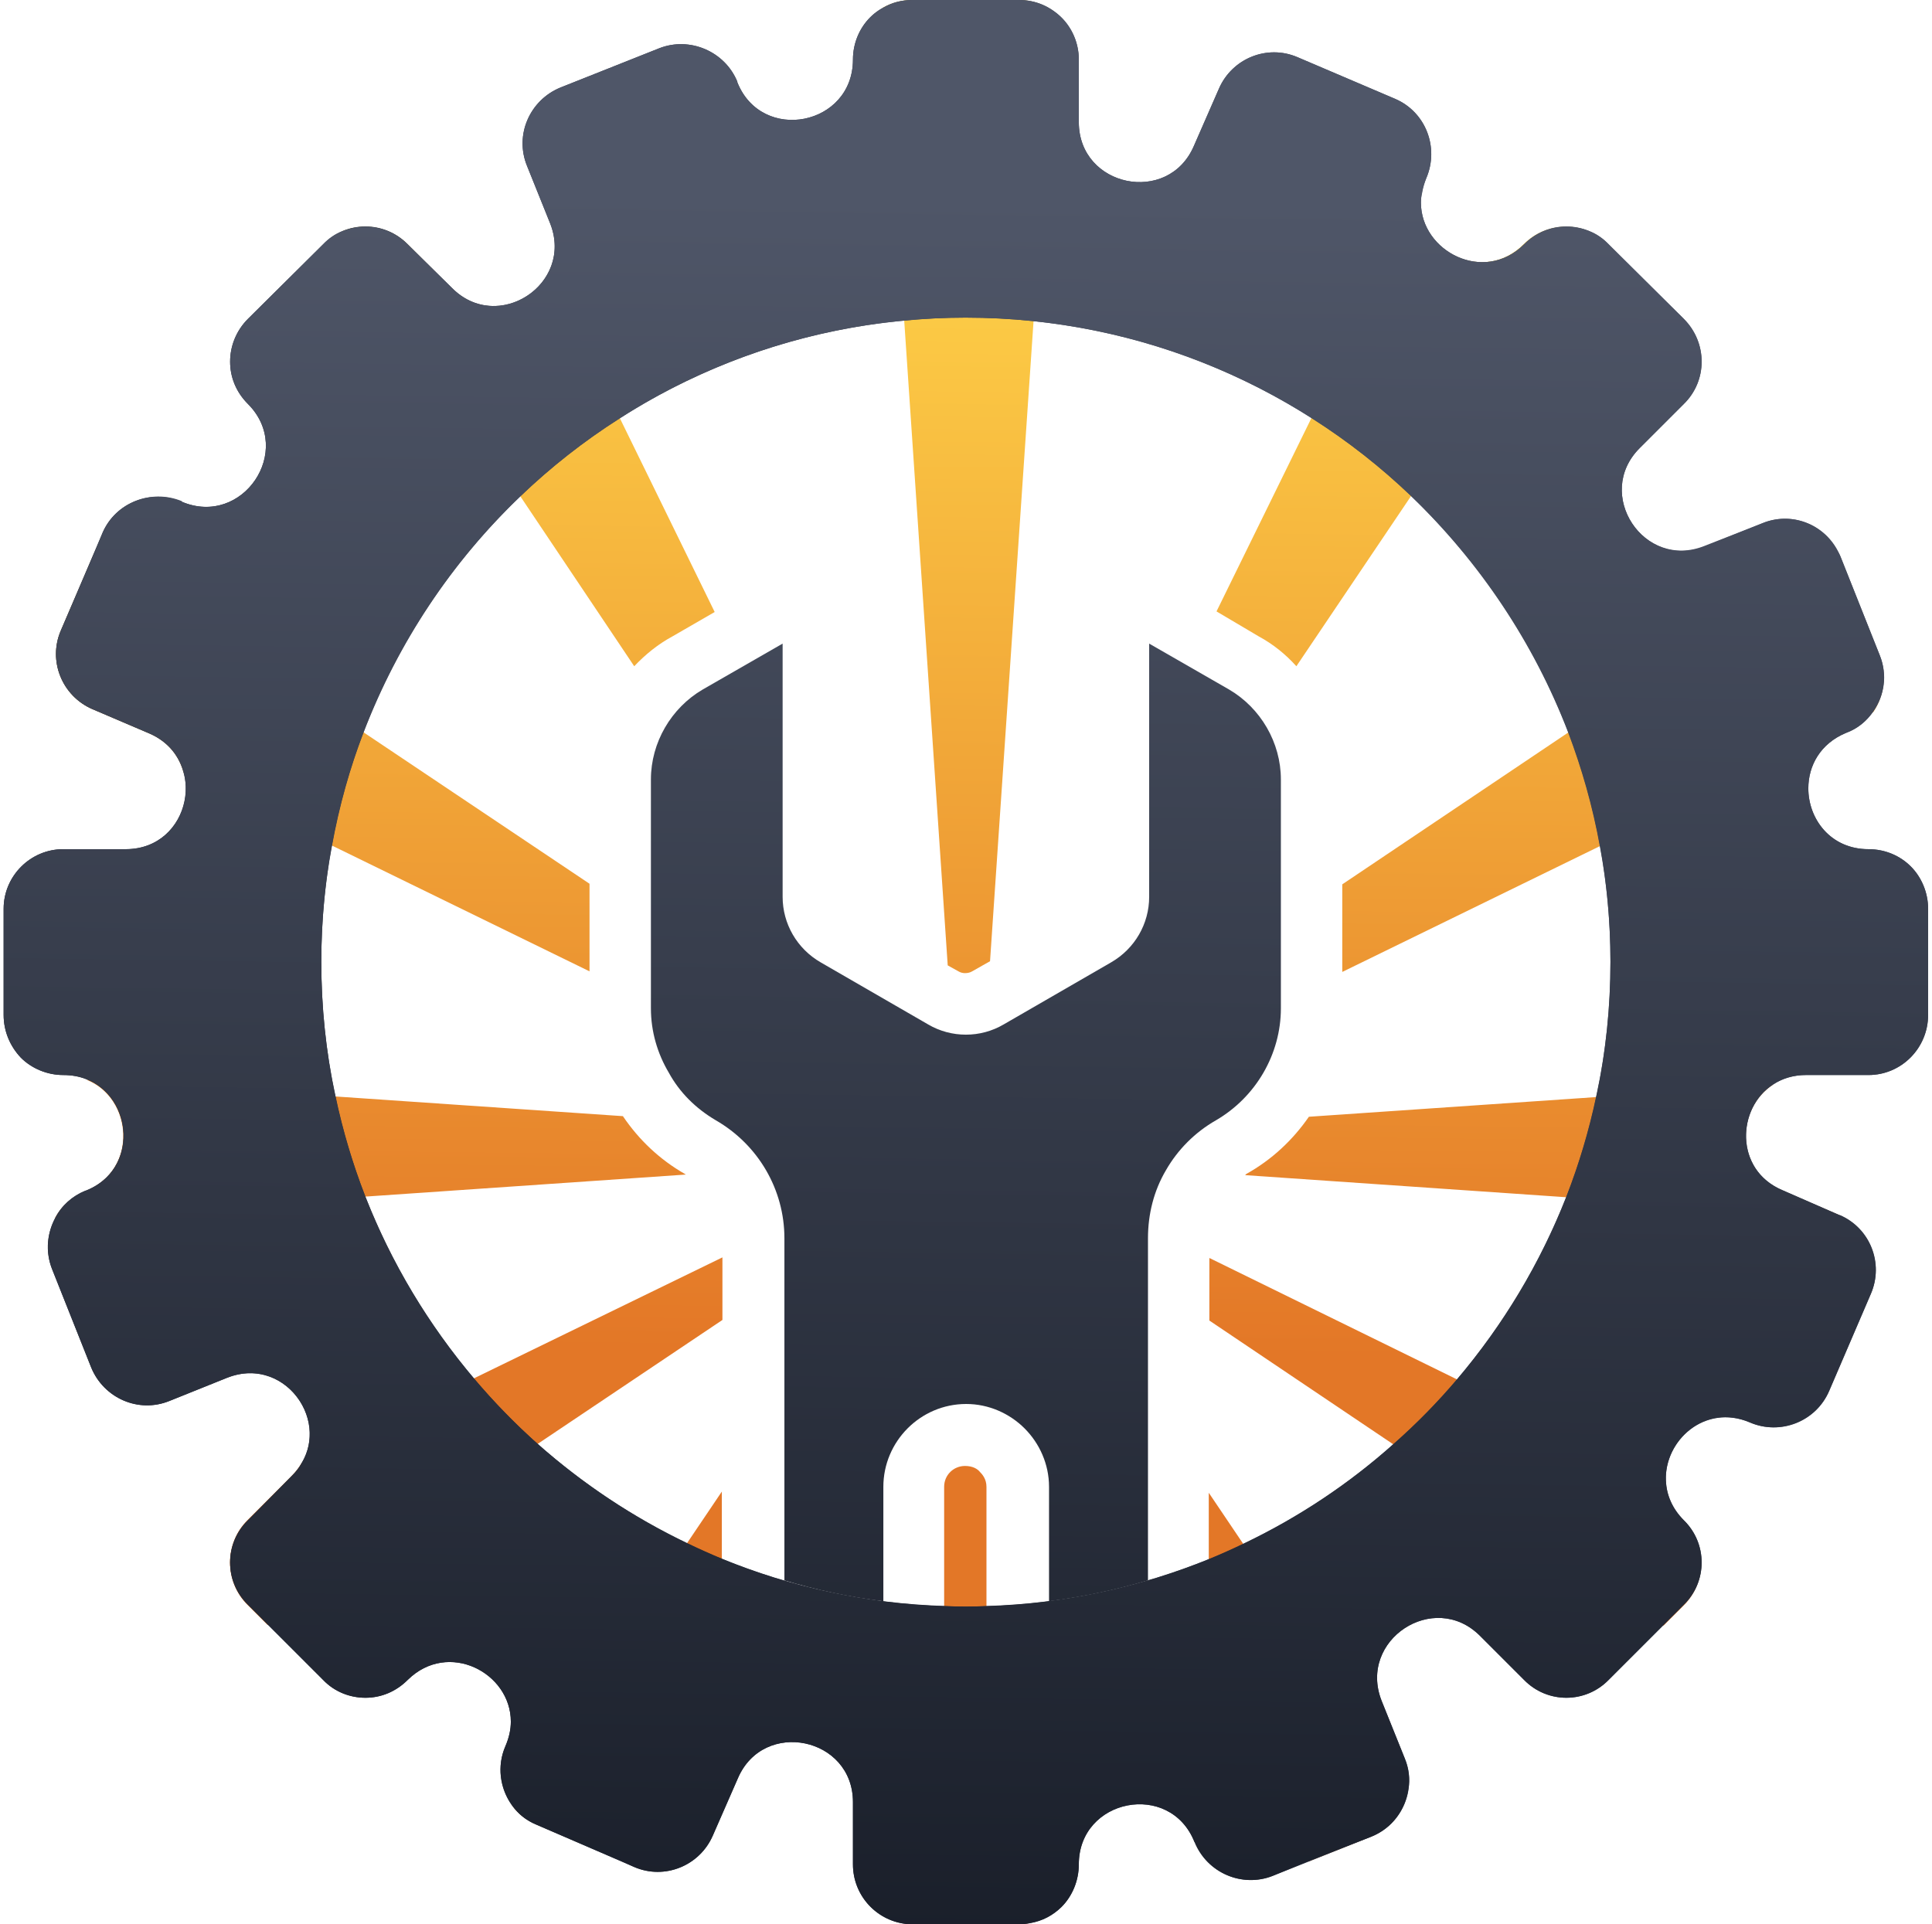 <svg width="257" height="256" viewBox="0 0 257 256" fill="none" xmlns="http://www.w3.org/2000/svg">
<path d="M48.373 97.437L12.617 73.415L8.098 83.88C6.353 87.923 8.256 92.601 12.299 94.345L19.91 97.596C22.448 98.706 23.875 100.688 24.43 102.828L44.171 112.5L78.42 129.229V117.575L48.373 97.437ZM91.105 156.185C87.775 154.282 85.001 151.666 82.86 148.494L44.646 145.878L11.507 143.658C17.611 146.037 18.483 155.63 11.348 158.484C9.604 159.197 8.177 160.466 7.305 162.051L48.61 159.197L91.264 156.264C91.211 156.264 91.158 156.237 91.105 156.185ZM82.464 55.656L72.95 36.311C70.73 40.671 64.387 42.654 60.106 38.372L54.239 32.505C51.861 30.127 48.373 29.572 45.518 30.761L69.224 66.041L84.366 88.637C85.873 87.051 87.538 85.703 89.44 84.673L95.069 81.422L82.464 55.656ZM63.04 183.378L40.127 194.636C39.757 195.27 39.308 195.852 38.779 196.38L32.913 202.247C29.821 205.339 29.821 210.413 32.913 213.505L35.608 216.201L71.523 192.099L96.1 175.609V167.284L63.04 183.378ZM96.021 216.359V198.442L91.422 205.26L68.034 240.064C68.827 241.254 69.937 242.126 71.285 242.681L82.701 247.596L97.844 216.835L96.021 216.359ZM134.631 221.909L131.222 222.305V197.807C131.222 196.777 130.667 196.142 130.35 195.825C130.032 195.429 129.398 195.033 128.368 195.033C126.861 195.033 125.593 196.222 125.593 197.807V222.305L123.056 221.988L120.757 256C120.968 256 121.153 256 121.312 256H135.424C135.952 256 136.454 255.947 136.93 255.841L134.631 221.909ZM135.503 0H121.312C119.884 0 118.537 0.396 117.427 1.031L120.281 42.654L126.068 128.436L127.495 129.229C127.76 129.387 128.05 129.467 128.368 129.467C128.738 129.467 129.055 129.387 129.319 129.229L131.697 127.881L137.485 42.733L140.26 1.665C138.912 0.555 137.247 0 135.503 0ZM202.654 32.505C197.343 37.817 188.939 33.457 188.939 26.956C188.939 26.533 188.991 26.11 189.097 25.687L174.43 55.656L161.824 81.343L167.453 84.673C169.356 85.703 171.021 87.051 172.448 88.637L187.67 66.041L211.375 30.761C208.442 29.572 205.033 30.127 202.654 32.505ZM165.392 205.418L160.794 198.6V216.439L158.97 216.914L174.034 247.675L182.358 244.346C185.133 243.236 186.877 240.778 187.274 238.003L165.392 205.418ZM249.985 87.289L244.753 74.128C244.647 73.864 244.541 73.626 244.436 73.415L208.521 97.516L178.553 117.654V129.308L212.802 112.58L249.193 94.741C250.62 92.601 251.016 89.826 249.985 87.289ZM223.981 202.326C222.395 200.741 221.603 198.917 221.603 197.094L193.854 183.537L160.873 167.363V175.688L185.371 192.178L221.286 216.28L223.981 213.584C227.073 210.492 227.073 205.418 223.981 202.326ZM244.674 161.655L237.063 158.404C230.641 155.63 230.958 147.464 235.873 144.292L212.327 145.957L174.113 148.574C171.972 151.666 169.198 154.282 165.788 156.185C165.736 156.237 165.683 156.29 165.63 156.343L208.283 159.277L244.753 161.734C244.7 161.734 244.674 161.708 244.674 161.655Z" fill="url(#paint0_linear_22_20448)"/>
<path fill-rule="evenodd" clip-rule="evenodd" d="M256.484 120.904V135.016C256.484 139.456 252.917 143.024 248.556 143.024H240.232C231.59 143.024 229.132 154.916 237.06 158.325L244.671 161.655C248.715 163.399 250.618 168.077 248.873 172.12L243.324 185.043C241.579 189.166 236.823 190.989 232.779 189.245C224.693 185.757 217.795 195.984 223.979 202.247C227.15 205.339 227.15 210.413 223.979 213.505L213.99 223.495C210.898 226.666 205.823 226.666 202.732 223.495L196.865 217.628C190.76 211.523 180.612 218.183 183.783 226.269L186.875 233.96C188.54 238.082 186.479 242.681 182.435 244.346L169.275 249.578C165.231 251.164 160.554 249.182 158.968 245.059H158.889C155.638 236.893 143.508 239.272 143.508 248.072C143.508 250.212 142.636 252.274 141.209 253.701C139.703 255.128 137.721 256 135.58 256H121.389C117.028 256 113.461 252.432 113.461 248.072V239.747C113.461 231.106 101.568 228.648 98.159 236.576L94.829 244.187C93.085 248.23 88.408 250.133 84.364 248.389L71.362 242.76C67.319 241.095 65.495 236.338 67.239 232.295C67.715 231.185 67.953 230.101 67.953 229.044C67.953 222.543 59.628 218.183 54.237 223.495C52.652 225.08 50.67 225.873 48.608 225.873C46.547 225.873 44.486 225.08 42.979 223.495L32.99 213.505C29.819 210.413 29.819 205.339 32.99 202.247L38.777 196.38C44.961 190.276 38.302 180.128 30.215 183.299L22.525 186.391C18.402 188.056 13.804 185.994 12.139 181.951L6.906 168.79C5.321 164.747 7.303 160.069 11.425 158.404C19.591 155.154 17.213 143.024 8.413 143.024C6.272 143.024 4.211 142.152 2.784 140.725C1.356 139.218 0.484 137.236 0.484 135.016V120.904C0.484 116.544 4.052 112.976 8.413 112.976H16.737C25.379 112.976 27.837 101.084 19.908 97.596L12.297 94.345C8.254 92.601 6.351 87.923 8.095 83.88L13.645 70.878C15.389 66.834 20.146 65.011 24.189 66.755C32.276 70.164 39.174 59.937 32.99 53.753C31.404 52.167 30.611 50.185 30.611 48.124C30.611 46.063 31.404 44.001 32.99 42.416L42.979 32.505C46.071 29.334 51.145 29.334 54.237 32.505L60.104 38.293C66.209 44.477 76.357 37.817 73.186 29.731L70.094 22.04C68.429 17.918 70.49 13.319 74.533 11.654L87.694 6.422C91.737 4.836 96.415 6.818 98.08 10.862V10.941C101.33 19.107 113.461 16.728 113.461 7.928C113.461 5.708 114.333 3.726 115.76 2.299C117.187 0.872 119.248 0 121.389 0H135.58C139.941 0 143.508 3.568 143.508 7.928V16.253C143.508 24.894 155.4 27.352 158.81 19.424L162.139 11.813C163.884 7.77 168.561 5.867 172.605 7.611L185.607 13.161C189.65 14.905 191.474 19.662 189.729 23.705C189.254 24.815 189.016 25.925 189.016 26.956C189.016 33.457 197.42 37.817 202.732 32.505C205.823 29.334 210.898 29.334 213.99 32.505L223.979 42.416C227.15 45.587 227.15 50.661 223.979 53.753L218.112 59.62C212.007 65.724 218.667 75.872 226.754 72.622L234.444 69.609C238.567 67.944 243.165 69.926 244.83 74.049L250.063 87.21C251.648 91.253 249.666 95.931 245.544 97.516C242.134 98.943 240.549 101.877 240.549 104.889C240.549 108.933 243.482 112.976 248.556 112.976C250.776 112.976 252.758 113.848 254.185 115.275C255.612 116.702 256.484 118.764 256.484 120.904ZM214.227 127.96C214.227 80.629 175.855 42.257 128.445 42.257C81.114 42.257 42.741 80.629 42.741 127.96C42.741 175.371 81.114 213.743 128.445 213.743C175.855 213.743 214.227 175.371 214.227 127.96Z" fill="url(#paint1_linear_22_20448)"/>
<path fill-rule="evenodd" clip-rule="evenodd" d="M256.484 120.904V135.016C256.484 139.456 252.917 143.024 248.556 143.024H240.232C238.567 143.024 237.06 143.5 235.871 144.292C231.035 147.384 230.718 155.63 237.06 158.325L244.671 161.655C244.724 161.655 244.751 161.655 244.751 161.655C248.794 163.399 250.618 168.077 248.873 172.12L243.324 185.043C241.579 189.086 236.823 190.989 232.779 189.245C226.754 186.708 221.363 191.703 221.601 197.015C221.68 198.838 222.393 200.662 223.979 202.247C227.15 205.339 227.15 210.413 223.979 213.505L221.283 216.201L213.99 223.495C210.898 226.666 205.823 226.666 202.732 223.495L196.865 217.628C190.76 211.523 180.612 218.183 183.783 226.269L186.875 233.96C187.43 235.308 187.589 236.655 187.351 238.003C186.955 240.778 185.21 243.236 182.435 244.346L174.111 247.596L169.275 249.578C165.231 251.164 160.554 249.182 158.889 245.059C155.638 236.893 143.508 239.272 143.508 247.993C143.508 250.212 142.636 252.274 141.209 253.701C140.099 254.811 138.672 255.604 137.007 255.841C136.531 255.947 136.056 256 135.58 256H121.389C121.23 256 121.045 256 120.834 256C116.711 255.683 113.461 252.274 113.461 247.993V239.747C113.461 231.106 101.568 228.648 98.159 236.576L94.829 244.187C93.085 248.23 88.408 250.133 84.364 248.389L82.779 247.675L71.362 242.76C70.014 242.205 68.904 241.333 68.112 240.144C66.526 237.924 66.05 234.99 67.239 232.295C67.715 231.185 67.953 230.101 67.953 229.044C67.953 222.543 59.628 218.183 54.237 223.495C52.652 225.08 50.67 225.873 48.608 225.873C46.547 225.873 44.486 225.08 42.979 223.495L35.685 216.201L32.99 213.505C29.819 210.413 29.819 205.339 32.99 202.247L38.857 196.38C39.385 195.852 39.808 195.27 40.125 194.636C43.772 188.531 37.588 180.365 30.215 183.299L22.525 186.391C18.402 188.056 13.804 185.994 12.139 181.951L6.906 168.79C6.034 166.491 6.272 164.033 7.382 161.972C8.175 160.387 9.602 159.118 11.346 158.404H11.425C18.481 155.63 17.689 145.957 11.505 143.579C10.606 143.209 9.575 143.024 8.413 143.024C6.272 143.024 4.211 142.152 2.784 140.725C1.356 139.218 0.484 137.236 0.484 135.016V120.904C0.484 116.544 4.052 112.976 8.413 112.976H16.737C22.683 112.976 25.696 107.426 24.427 102.828C23.872 100.688 22.445 98.706 19.908 97.596L12.297 94.345C8.254 92.601 6.351 87.923 8.095 83.88L12.614 73.415L13.645 70.878C15.389 66.834 20.146 65.011 24.189 66.676V66.755C32.276 70.164 39.174 60.016 32.99 53.753C31.404 52.167 30.611 50.185 30.611 48.124C30.611 46.063 31.404 44.001 32.99 42.416L42.979 32.505C43.719 31.713 44.565 31.131 45.516 30.761C48.45 29.572 51.859 30.127 54.237 32.505L60.104 38.293C64.385 42.654 70.728 40.592 72.948 36.232C73.899 34.408 74.137 32.109 73.186 29.731L70.094 22.04C68.429 17.918 70.49 13.319 74.533 11.654L87.694 6.422C91.737 4.836 96.415 6.818 98.08 10.862V10.941C101.33 19.107 113.461 16.728 113.461 7.928C113.461 5.788 114.333 3.726 115.76 2.299C116.288 1.771 116.87 1.348 117.504 1.031C118.614 0.317 119.962 0 121.389 0H135.58C137.324 0 138.989 0.555 140.337 1.586C142.319 3.013 143.508 5.391 143.508 7.928V16.253C143.508 24.894 155.4 27.352 158.81 19.424L162.139 11.813C163.884 7.77 168.561 5.867 172.605 7.611L185.607 13.161C189.65 14.905 191.474 19.582 189.729 23.705C189.465 24.392 189.28 25.053 189.174 25.687C189.069 26.11 189.016 26.533 189.016 26.956C189.016 33.457 197.42 37.817 202.732 32.505C205.11 30.127 208.519 29.572 211.452 30.761C212.404 31.131 213.25 31.713 213.99 32.505L223.979 42.416C227.15 45.587 227.15 50.661 223.979 53.753L218.112 59.62C212.007 65.724 218.667 75.872 226.754 72.701L234.444 69.609C238.25 68.024 242.61 69.689 244.434 73.335C244.592 73.547 244.724 73.785 244.83 74.049L250.063 87.21C251.093 89.747 250.697 92.522 249.191 94.662C248.318 95.931 247.129 96.961 245.544 97.516C242.134 98.943 240.549 101.877 240.549 104.889C240.549 108.933 243.482 112.976 248.556 112.976C250.776 112.976 252.758 113.848 254.185 115.275C255.612 116.702 256.484 118.764 256.484 120.904ZM212.325 145.878C213.593 140.09 214.227 134.144 214.227 127.96C214.227 122.728 213.752 117.495 212.8 112.5C211.849 107.268 210.422 102.273 208.598 97.437C204 85.466 196.785 74.763 187.747 66.041C183.704 62.157 179.264 58.668 174.507 55.656C163.566 48.679 151.04 44.16 137.562 42.733C134.549 42.416 131.51 42.257 128.445 42.257C125.749 42.257 123.054 42.389 120.358 42.654C106.484 43.922 93.561 48.52 82.462 55.656C77.705 58.668 73.265 62.157 69.221 66.041C60.104 74.763 52.969 85.466 48.37 97.437C46.52 102.247 45.12 107.268 44.169 112.5C43.217 117.495 42.741 122.728 42.741 127.96C42.741 134.144 43.376 140.09 44.644 145.878C45.596 150.397 46.943 154.916 48.608 159.197C52.097 168.077 57.012 176.243 63.117 183.457C65.707 186.523 68.508 189.404 71.521 192.099C77.546 197.411 84.206 201.851 91.5 205.339C93.032 206.079 94.565 206.766 96.098 207.4C105.215 211.127 115.205 213.347 125.67 213.664C126.621 213.717 127.546 213.743 128.445 213.743C129.396 213.743 130.348 213.717 131.299 213.664C141.764 213.347 151.674 211.127 160.871 207.4C162.404 206.766 163.936 206.079 165.469 205.339C172.763 201.851 179.423 197.411 185.369 192.099C188.434 189.404 191.262 186.523 193.852 183.457C199.957 176.243 204.872 168.077 208.361 159.197C210.025 154.916 211.373 150.397 212.325 145.878Z" fill="url(#paint2_linear_22_20448)"/>
<path d="M170.387 103.701V134.145C170.387 140.25 167.057 145.958 161.745 149.05C158.97 150.636 156.671 152.935 155.085 155.71C153.5 158.405 152.707 161.497 152.707 164.748V210.256C148.426 211.524 144.039 212.449 139.546 213.03V197.808C139.546 194.796 138.277 192.021 136.295 190.039C134.313 188.057 131.539 186.788 128.526 186.788C122.421 186.788 117.506 191.783 117.506 197.808V213.03C112.987 212.475 108.547 211.524 104.345 210.256V164.748C104.345 158.247 100.857 152.301 95.228 149.05C92.532 147.465 90.391 145.324 88.964 142.708C87.458 140.171 86.586 137.237 86.586 134.145V103.701C86.586 98.786 89.281 94.187 93.483 91.73L104.107 85.625V119.32C104.107 122.887 106.01 126.217 109.181 128.041L123.452 136.286C126.544 138.109 130.429 138.109 133.521 136.286L147.791 128.041C150.963 126.217 152.865 122.887 152.865 119.32V85.625L163.489 91.73C167.691 94.187 170.387 98.786 170.387 103.701Z" fill="url(#paint3_linear_22_20448)"/>
<defs>
<linearGradient id="paint0_linear_22_20448" x1="266.396" y1="24.447" x2="264.598" y2="181.52" gradientUnits="userSpaceOnUse">
<stop stop-color="#FFD549"/>
<stop offset="1" stop-color="#E37727"/>
</linearGradient>
<linearGradient id="paint1_linear_22_20448" x1="344.528" y1="220.964" x2="35.509" y2="344.036" gradientUnits="userSpaceOnUse">
<stop stop-color="#4F5668"/>
<stop offset="1" stop-color="#181D28"/>
</linearGradient>
<linearGradient id="paint2_linear_22_20448" x1="259.76" y1="28.312" x2="256.342" y2="267.542" gradientUnits="userSpaceOnUse">
<stop stop-color="#4F5668"/>
<stop offset="1" stop-color="#181D28"/>
</linearGradient>
<linearGradient id="paint3_linear_22_20448" x1="228.02" y1="28.651" x2="224.629" y2="265.974" gradientUnits="userSpaceOnUse">
<stop stop-color="#4F5668"/>
<stop offset="1" stop-color="#181D28"/>
</linearGradient>
</defs>
</svg>
